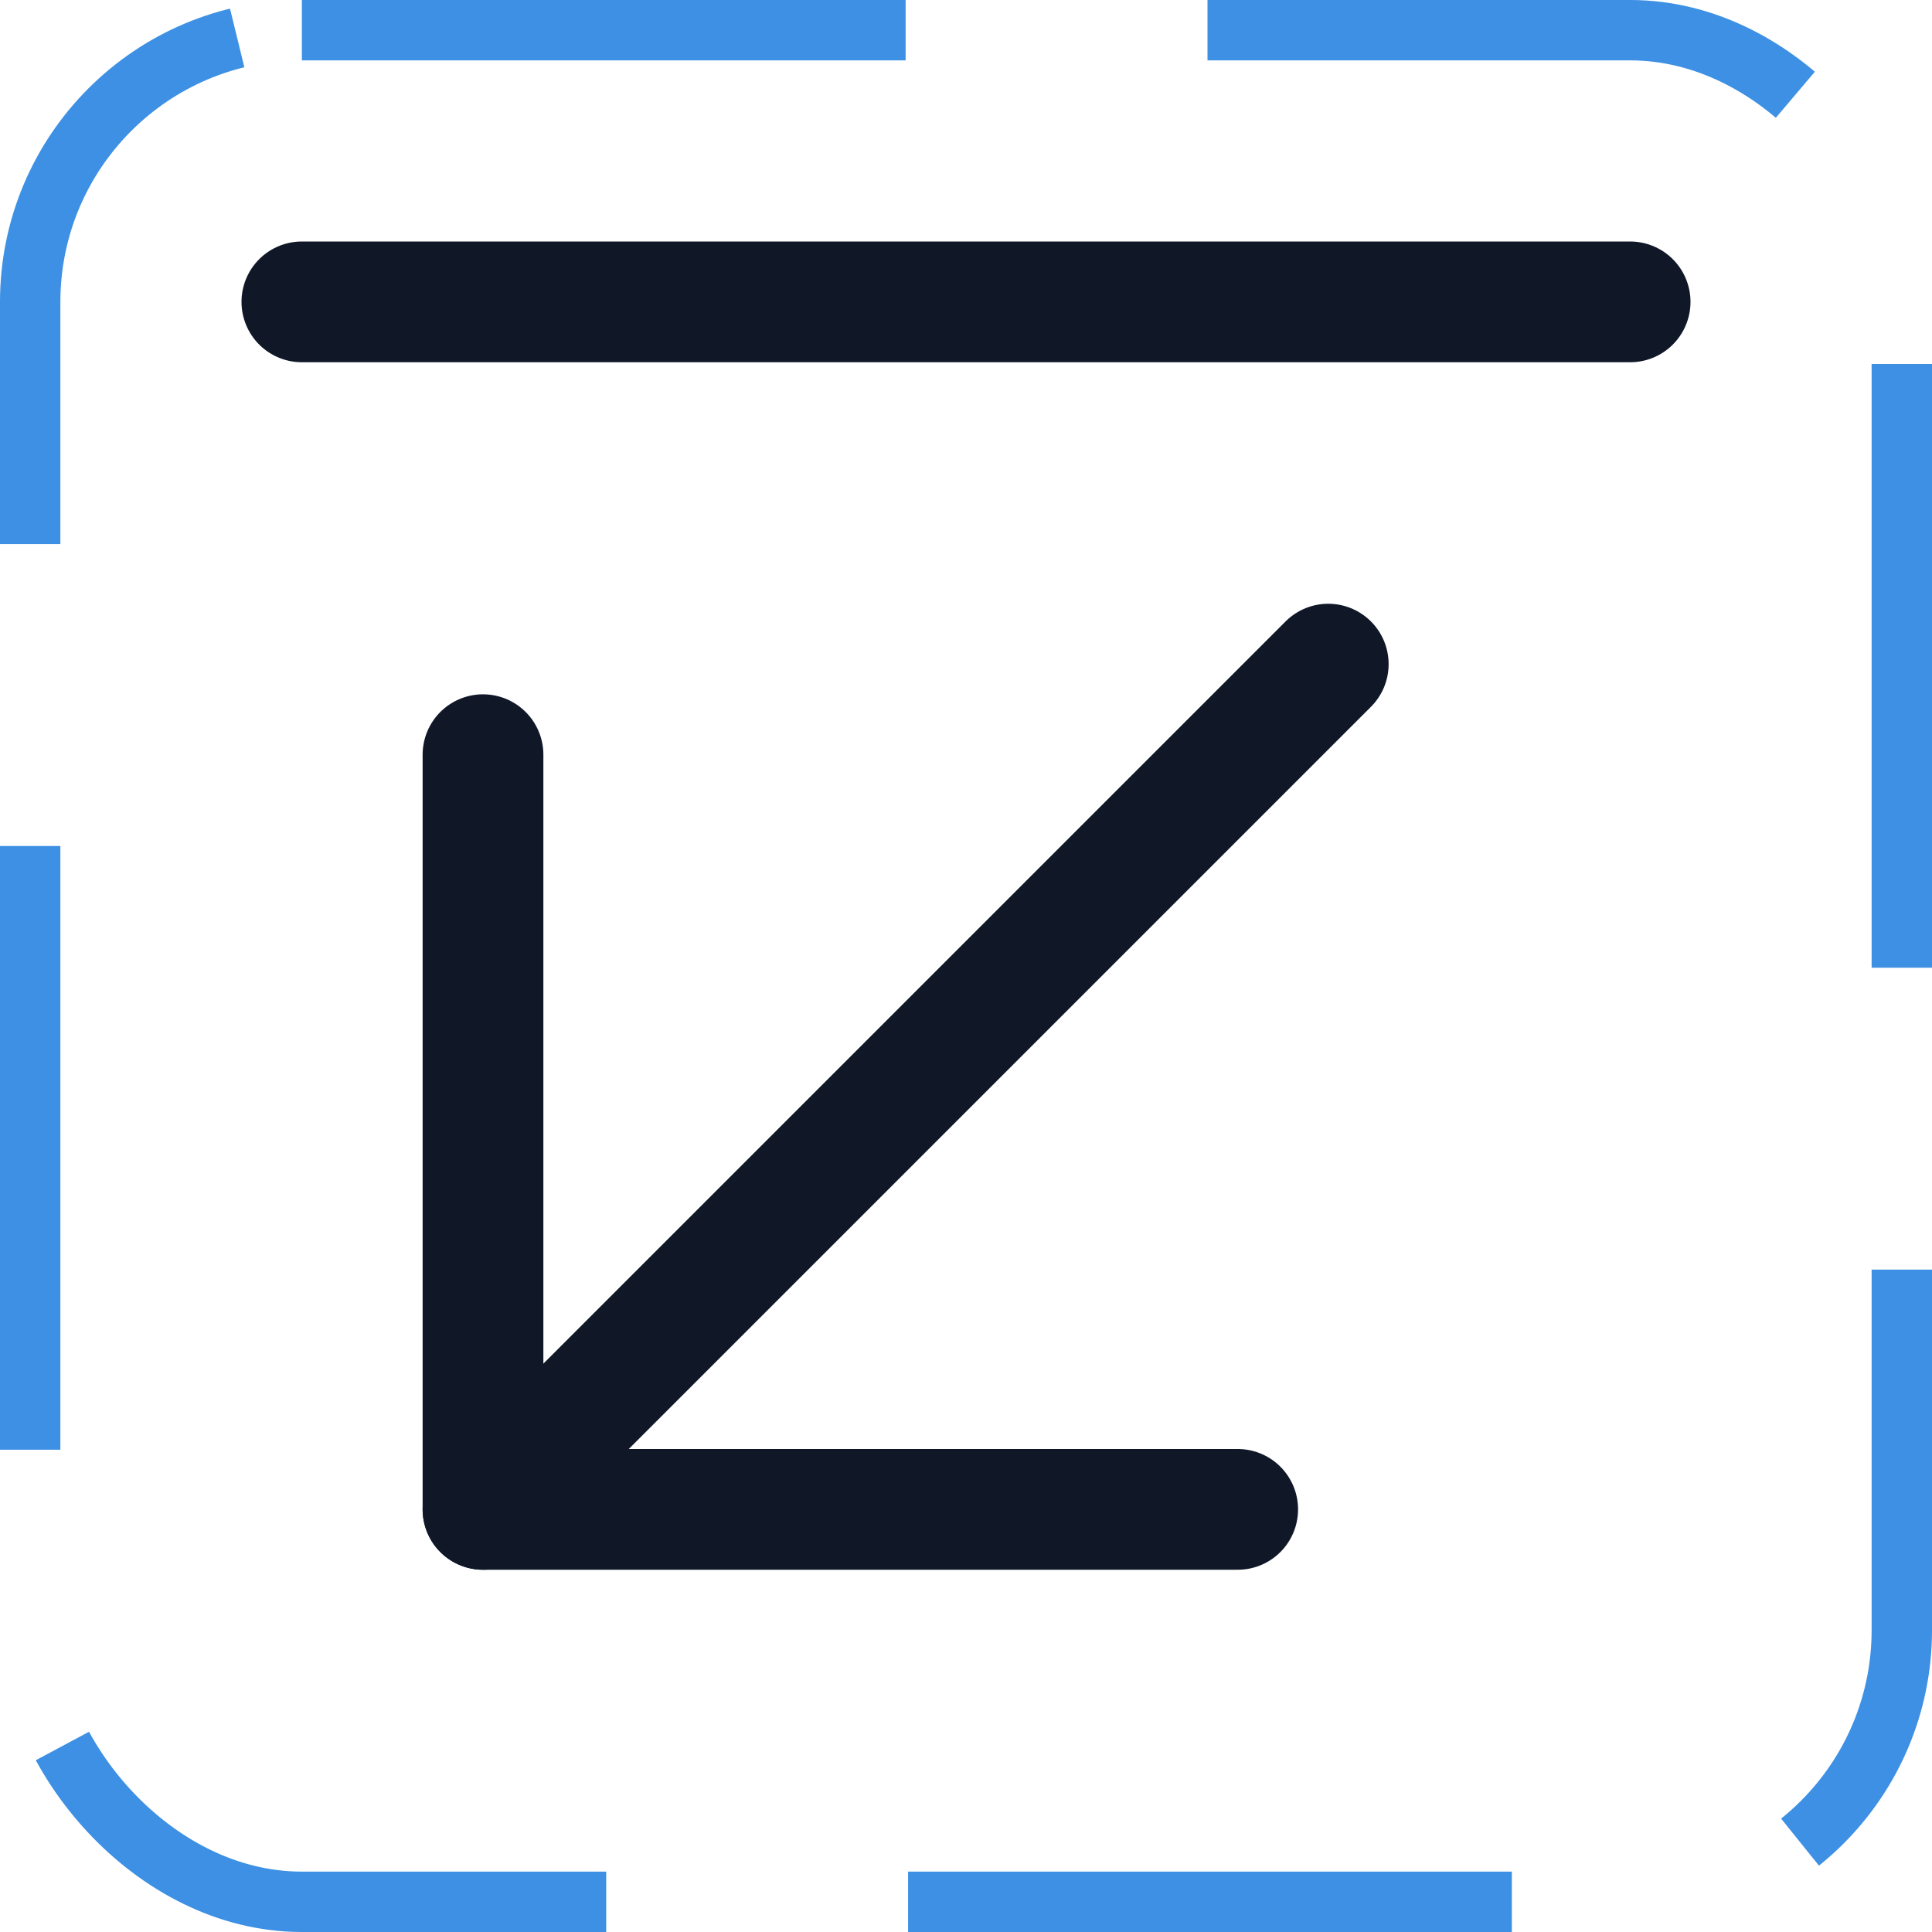 <svg width="32" height="32" viewBox="0 0 32 32" fill="none" xmlns="http://www.w3.org/2000/svg"><g id="Icon-ArrowLineDownLeft"><g clip-path="url(#clip0_4_2336)"><g id="size=md (32px)"><g id="ArrowLineDownLeft"><path id="Vector" d="M22 11L8 25" stroke="#101828" stroke-width="2" stroke-linecap="round" stroke-linejoin="round"/><path id="Vector_2" d="M8 12.5V25H20.5" stroke="#101828" stroke-width="2" stroke-linecap="round" stroke-linejoin="round"/><path id="Vector_3" d="M27 5H5" stroke="#101828" stroke-width="2" stroke-linecap="round" stroke-linejoin="round"/></g></g></g><rect x="0.5" y="0.5" width="31" height="31" rx="4.5" stroke="#3D90E3" stroke-dasharray="10 5"/></g><defs><clipPath id="clip0_4_2336"><rect width="32" height="32" rx="5" fill="white"/></clipPath></defs></svg>